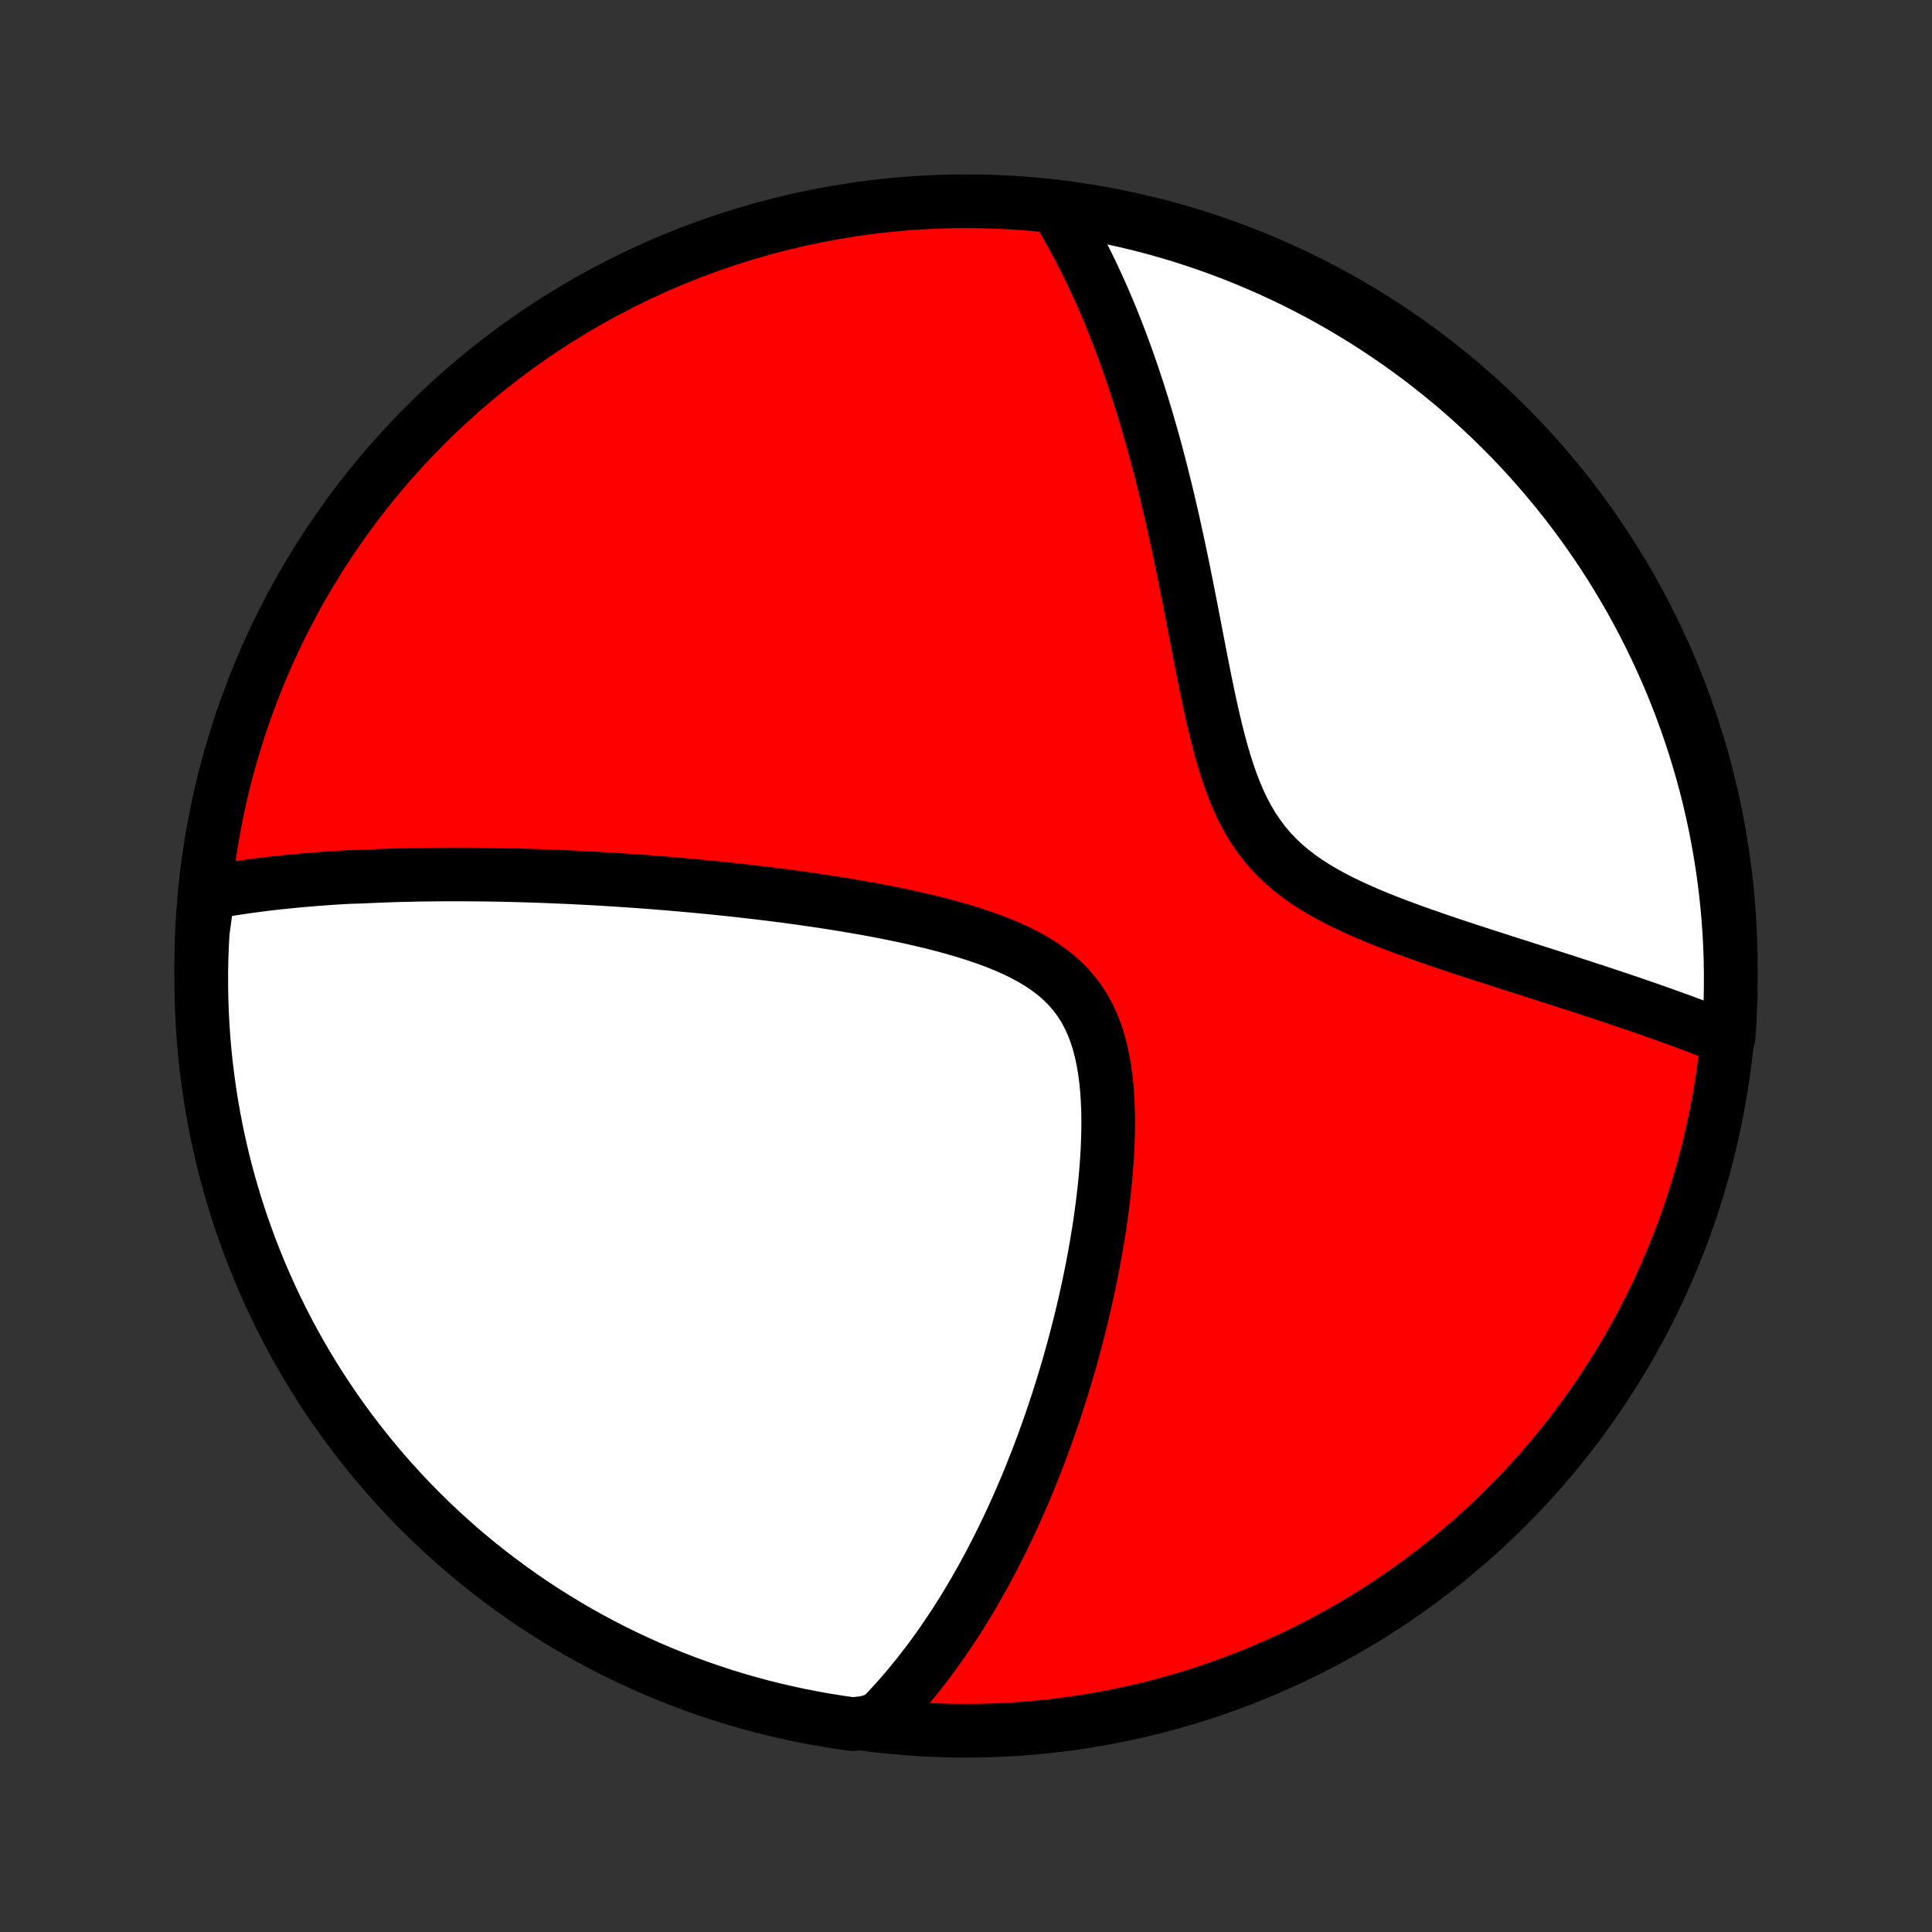 <?xml version="1.0" encoding="utf-8" standalone="no"?>
<!DOCTYPE svg PUBLIC "-//W3C//DTD SVG 1.1//EN"
  "http://www.w3.org/Graphics/SVG/1.1/DTD/svg11.dtd">
<!-- Created with matplotlib (http://matplotlib.org/) -->
<svg height="72pt" version="1.1" viewBox="0 0 72 72" width="72pt" xmlns="http://www.w3.org/2000/svg" xmlns:xlink="http://www.w3.org/1999/xlink">
 <rect x="0" y="0" width="72" height="72" fill="#333333" stroke="none"/>
 <defs>
  <style type="text/css">
*{stroke-linecap:butt;stroke-linejoin:round;}
  </style>
 </defs>
 <g id="figure_1">
  <g id="patch_1">
   <path d="
M0 72
L72 72
L72 0
L0 0
z
" style="fill:none;"/>
  </g>
  <g id="axes_1">
   <g id="PatchCollection_1">
    <defs>
     <path d="
M36 -7.5
C43.558 -7.5 50.808 -10.503 56.153 -15.848
C61.497 -21.192 64.5 -28.442 64.5 -36
C64.5 -43.558 61.497 -50.808 56.153 -56.153
C50.808 -61.497 43.558 -64.5 36 -64.5
C28.442 -64.5 21.192 -61.497 15.848 -56.153
C10.503 -50.808 7.5 -43.558 7.5 -36
C7.5 -28.442 10.503 -21.192 15.848 -15.848
C21.192 -10.503 28.442 -7.5 36 -7.5
z
" id="C0_0_a811fe30f3"/>
     <path d="
M7.757 -38.723
L7.958 -38.76
L8.159 -38.796
L8.359 -38.83
L8.56 -38.863
L8.761 -38.895
L8.962 -38.925
L9.163 -38.954
L9.364 -38.982
L9.565 -39.009
L9.766 -39.034
L9.967 -39.059
L10.169 -39.082
L10.371 -39.105
L10.573 -39.126
L10.775 -39.147
L10.978 -39.167
L11.181 -39.185
L11.384 -39.203
L11.588 -39.22
L11.792 -39.237
L11.997 -39.252
L12.202 -39.267
L12.408 -39.281
L12.614 -39.294
L12.822 -39.306
L13.029 -39.318
L13.447 -39.329
L13.658 -39.339
L13.869 -39.348
L14.081 -39.357
L14.294 -39.365
L14.509 -39.373
L14.724 -39.38
L14.941 -39.386
L15.158 -39.391
L15.377 -39.396
L15.598 -39.401
L15.819 -39.404
L16.043 -39.407
L16.267 -39.409
L16.493 -39.411
L16.721 -39.412
L16.951 -39.412
L17.182 -39.412
L17.415 -39.411
L17.65 -39.409
L17.887 -39.407
L18.126 -39.404
L18.367 -39.4
L18.61 -39.396
L18.855 -39.391
L19.102 -39.385
L19.352 -39.378
L19.605 -39.371
L19.859 -39.363
L20.116 -39.354
L20.376 -39.345
L20.639 -39.334
L20.904 -39.323
L21.172 -39.311
L21.443 -39.298
L21.717 -39.284
L21.994 -39.27
L22.274 -39.254
L22.557 -39.237
L22.843 -39.22
L23.133 -39.201
L23.425 -39.181
L23.722 -39.161
L24.021 -39.139
L24.324 -39.116
L24.631 -39.092
L24.941 -39.066
L25.255 -39.039
L25.573 -39.011
L25.894 -38.982
L26.218 -38.951
L26.547 -38.919
L26.879 -38.885
L27.215 -38.85
L27.554 -38.813
L27.898 -38.774
L28.244 -38.734
L28.595 -38.691
L28.948 -38.647
L29.305 -38.601
L29.666 -38.552
L30.029 -38.501
L30.396 -38.448
L30.765 -38.393
L31.137 -38.335
L31.512 -38.274
L31.889 -38.21
L32.267 -38.144
L32.648 -38.074
L33.029 -38
L33.411 -37.923
L33.794 -37.842
L34.176 -37.757
L34.558 -37.668
L34.938 -37.574
L35.316 -37.474
L35.692 -37.369
L36.063 -37.258
L36.43 -37.14
L36.791 -37.015
L37.146 -36.883
L37.492 -36.742
L37.829 -36.592
L38.155 -36.432
L38.47 -36.261
L38.771 -36.079
L39.057 -35.884
L39.327 -35.677
L39.581 -35.456
L39.816 -35.22
L40.033 -34.97
L40.23 -34.706
L40.409 -34.427
L40.569 -34.134
L40.71 -33.828
L40.834 -33.508
L40.941 -33.177
L41.031 -32.835
L41.106 -32.484
L41.168 -32.124
L41.216 -31.756
L41.253 -31.383
L41.278 -31.004
L41.294 -30.621
L41.3 -30.235
L41.297 -29.846
L41.286 -29.457
L41.269 -29.066
L41.244 -28.676
L41.214 -28.285
L41.178 -27.896
L41.136 -27.509
L41.09 -27.123
L41.039 -26.74
L40.985 -26.36
L40.926 -25.982
L40.864 -25.608
L40.798 -25.237
L40.73 -24.87
L40.659 -24.507
L40.585 -24.147
L40.508 -23.792
L40.43 -23.441
L40.349 -23.094
L40.266 -22.752
L40.181 -22.414
L40.095 -22.08
L40.007 -21.751
L39.917 -21.426
L39.826 -21.105
L39.734 -20.79
L39.64 -20.478
L39.545 -20.171
L39.449 -19.868
L39.352 -19.57
L39.254 -19.276
L39.155 -18.986
L39.055 -18.7
L38.954 -18.418
L38.853 -18.14
L38.75 -17.867
L38.647 -17.597
L38.543 -17.331
L38.439 -17.069
L38.334 -16.81
L38.228 -16.555
L38.121 -16.304
L38.014 -16.056
L37.906 -15.812
L37.797 -15.571
L37.688 -15.333
L37.579 -15.098
L37.468 -14.867
L37.357 -14.639
L37.246 -14.413
L37.133 -14.191
L37.02 -13.971
L36.907 -13.754
L36.793 -13.54
L36.678 -13.328
L36.562 -13.119
L36.446 -12.913
L36.329 -12.709
L36.211 -12.507
L36.092 -12.308
L35.973 -12.111
L35.853 -11.916
L35.732 -11.724
L35.61 -11.533
L35.487 -11.345
L35.363 -11.159
L35.238 -10.975
L35.113 -10.792
L34.986 -10.612
L34.858 -10.433
L34.729 -10.256
L34.599 -10.081
L34.467 -9.908
L34.335 -9.737
L34.201 -9.567
L34.065 -9.399
L33.929 -9.232
L33.791 -9.067
L33.651 -8.904
L33.51 -8.742
L33.367 -8.581
L33.222 -8.423
L33.076 -8.265
L32.928 -8.11
L32.778 -7.955
L32.271 -7.802
L31.778 -7.745
L31.287 -7.814
L30.797 -7.892
L30.309 -7.979
L29.822 -8.074
L29.338 -8.178
L28.855 -8.29
L28.375 -8.41
L27.897 -8.539
L27.421 -8.676
L26.948 -8.822
L26.478 -8.976
L26.01 -9.138
L25.546 -9.308
L25.085 -9.486
L24.627 -9.673
L24.173 -9.867
L23.722 -10.07
L23.275 -10.28
L22.832 -10.498
L22.393 -10.725
L21.958 -10.958
L21.527 -11.199
L21.101 -11.448
L20.679 -11.705
L20.262 -11.968
L19.85 -12.239
L19.442 -12.518
L19.04 -12.803
L18.643 -13.096
L18.251 -13.395
L17.865 -13.701
L17.484 -14.015
L17.108 -14.334
L16.739 -14.661
L16.375 -14.994
L16.017 -15.333
L15.666 -15.679
L15.32 -16.031
L14.981 -16.389
L14.649 -16.753
L14.322 -17.122
L14.003 -17.498
L13.69 -17.879
L13.384 -18.266
L13.085 -18.658
L12.792 -19.055
L12.507 -19.457
L12.229 -19.865
L11.958 -20.277
L11.695 -20.695
L11.439 -21.117
L11.19 -21.543
L10.949 -21.974
L10.716 -22.409
L10.49 -22.848
L10.272 -23.292
L10.062 -23.739
L9.86 -24.19
L9.666 -24.644
L9.48 -25.102
L9.302 -25.563
L9.132 -26.028
L8.97 -26.495
L8.816 -26.966
L8.671 -27.439
L8.534 -27.914
L8.405 -28.393
L8.285 -28.873
L8.174 -29.356
L8.07 -29.84
L7.976 -30.327
L7.889 -30.815
L7.812 -31.305
L7.743 -31.797
L7.682 -32.289
L7.63 -32.783
L7.587 -33.278
L7.553 -33.773
L7.527 -34.269
L7.51 -34.766
L7.501 -35.263
L7.501 -35.761
L7.51 -36.258
L7.528 -36.755
L7.554 -37.252
z
" id="C0_1_dc9c6f270a"/>
     <path d="
M39.362 -64.252
L39.474 -64.068
L39.586 -63.882
L39.696 -63.694
L39.804 -63.505
L39.912 -63.313
L40.019 -63.119
L40.125 -62.923
L40.229 -62.724
L40.333 -62.524
L40.436 -62.321
L40.538 -62.115
L40.639 -61.907
L40.74 -61.697
L40.839 -61.484
L40.938 -61.268
L41.036 -61.05
L41.133 -60.828
L41.229 -60.604
L41.325 -60.377
L41.42 -60.147
L41.514 -59.914
L41.607 -59.678
L41.7 -59.438
L41.792 -59.195
L41.883 -58.949
L41.974 -58.699
L42.064 -58.446
L42.153 -58.189
L42.242 -57.929
L42.329 -57.664
L42.417 -57.396
L42.503 -57.124
L42.589 -56.849
L42.674 -56.569
L42.758 -56.285
L42.842 -55.996
L42.925 -55.704
L43.008 -55.408
L43.09 -55.107
L43.17 -54.801
L43.251 -54.492
L43.33 -54.178
L43.409 -53.859
L43.488 -53.537
L43.565 -53.209
L43.642 -52.878
L43.719 -52.541
L43.794 -52.201
L43.869 -51.856
L43.944 -51.507
L44.018 -51.153
L44.092 -50.796
L44.165 -50.434
L44.238 -50.069
L44.311 -49.7
L44.384 -49.327
L44.456 -48.951
L44.529 -48.572
L44.603 -48.19
L44.677 -47.806
L44.752 -47.42
L44.828 -47.032
L44.906 -46.643
L44.986 -46.253
L45.068 -45.863
L45.153 -45.474
L45.242 -45.086
L45.335 -44.7
L45.433 -44.317
L45.536 -43.938
L45.647 -43.564
L45.765 -43.195
L45.892 -42.834
L46.028 -42.48
L46.176 -42.136
L46.335 -41.802
L46.507 -41.479
L46.693 -41.168
L46.893 -40.87
L47.107 -40.585
L47.336 -40.313
L47.58 -40.055
L47.838 -39.81
L48.109 -39.578
L48.392 -39.358
L48.687 -39.15
L48.992 -38.953
L49.306 -38.766
L49.628 -38.587
L49.956 -38.417
L50.291 -38.255
L50.629 -38.1
L50.971 -37.95
L51.315 -37.807
L51.661 -37.668
L52.008 -37.534
L52.355 -37.404
L52.701 -37.278
L53.046 -37.155
L53.39 -37.035
L53.732 -36.918
L54.071 -36.803
L54.408 -36.691
L54.742 -36.581
L55.072 -36.474
L55.4 -36.368
L55.723 -36.264
L56.042 -36.161
L56.358 -36.06
L56.67 -35.961
L56.977 -35.863
L57.28 -35.766
L57.579 -35.67
L57.874 -35.576
L58.164 -35.483
L58.45 -35.391
L58.732 -35.299
L59.009 -35.209
L59.282 -35.12
L59.551 -35.032
L59.815 -34.944
L60.076 -34.858
L60.332 -34.772
L60.584 -34.687
L60.832 -34.602
L61.076 -34.519
L61.316 -34.436
L61.552 -34.353
L61.784 -34.272
L62.013 -34.19
L62.238 -34.11
L62.459 -34.03
L62.678 -33.95
L62.892 -33.871
L63.103 -33.792
L63.311 -33.714
L63.516 -33.636
L63.717 -33.559
L63.916 -33.482
L64.111 -33.405
L64.416 -33.329
L64.45 -33.818
L64.475 -34.314
L64.492 -34.811
L64.499 -35.308
L64.498 -35.805
L64.489 -36.303
L64.471 -36.8
L64.444 -37.297
L64.408 -37.794
L64.364 -38.29
L64.311 -38.785
L64.249 -39.28
L64.179 -39.774
L64.1 -40.266
L64.013 -40.757
L63.917 -41.247
L63.813 -41.735
L63.7 -42.221
L63.579 -42.706
L63.449 -43.188
L63.311 -43.668
L63.165 -44.146
L63.01 -44.622
L62.847 -45.094
L62.676 -45.565
L62.497 -46.032
L62.31 -46.496
L62.115 -46.956
L61.911 -47.414
L61.7 -47.868
L61.481 -48.318
L61.255 -48.765
L61.02 -49.208
L60.779 -49.647
L60.529 -50.081
L60.272 -50.511
L60.008 -50.937
L59.736 -51.359
L59.457 -51.775
L59.171 -52.187
L58.878 -52.594
L58.578 -52.996
L58.271 -53.393
L57.957 -53.784
L57.636 -54.17
L57.309 -54.55
L56.976 -54.925
L56.636 -55.294
L56.29 -55.657
L55.937 -56.014
L55.579 -56.365
L55.214 -56.71
L54.844 -57.049
L54.468 -57.381
L54.087 -57.707
L53.699 -58.026
L53.307 -58.338
L52.909 -58.644
L52.506 -58.942
L52.098 -59.234
L51.685 -59.518
L51.267 -59.796
L50.845 -60.066
L50.418 -60.328
L49.987 -60.584
L49.551 -60.832
L49.112 -61.072
L48.668 -61.305
L48.221 -61.53
L47.77 -61.747
L47.315 -61.956
L46.856 -62.158
L46.395 -62.351
L45.93 -62.537
L45.462 -62.714
L44.992 -62.883
L44.519 -63.044
L44.043 -63.197
L43.564 -63.342
L43.084 -63.478
L42.601 -63.606
L42.116 -63.725
L41.629 -63.836
L41.141 -63.939
L40.651 -64.033
L40.159 -64.118
z
" id="C0_2_43d80bae27"/>
    </defs>
    <g clip-path="url(#p1bffca34e9)">
     <use style="fill:#ff0000;stroke:#000000;stroke-width:2.0;" x="0.0" xlink:href="#C0_0_a811fe30f3" y="72.0"/>
    </g>
    <g clip-path="url(#p1bffca34e9)">
     <use style="fill:#ffffff;stroke:#000000;stroke-width:2.0;" x="0.0" xlink:href="#C0_1_dc9c6f270a" y="72.0"/>
    </g>
    <g clip-path="url(#p1bffca34e9)">
     <use style="fill:#ffffff;stroke:#000000;stroke-width:2.0;" x="0.0" xlink:href="#C0_2_43d80bae27" y="72.0"/>
    </g>
   </g>
  </g>
 </g>
 <defs>
  <clipPath id="p1bffca34e9">
   <rect height="72.0" width="72.0" x="0.0" y="0.0"/>
  </clipPath>
 </defs>
</svg>
